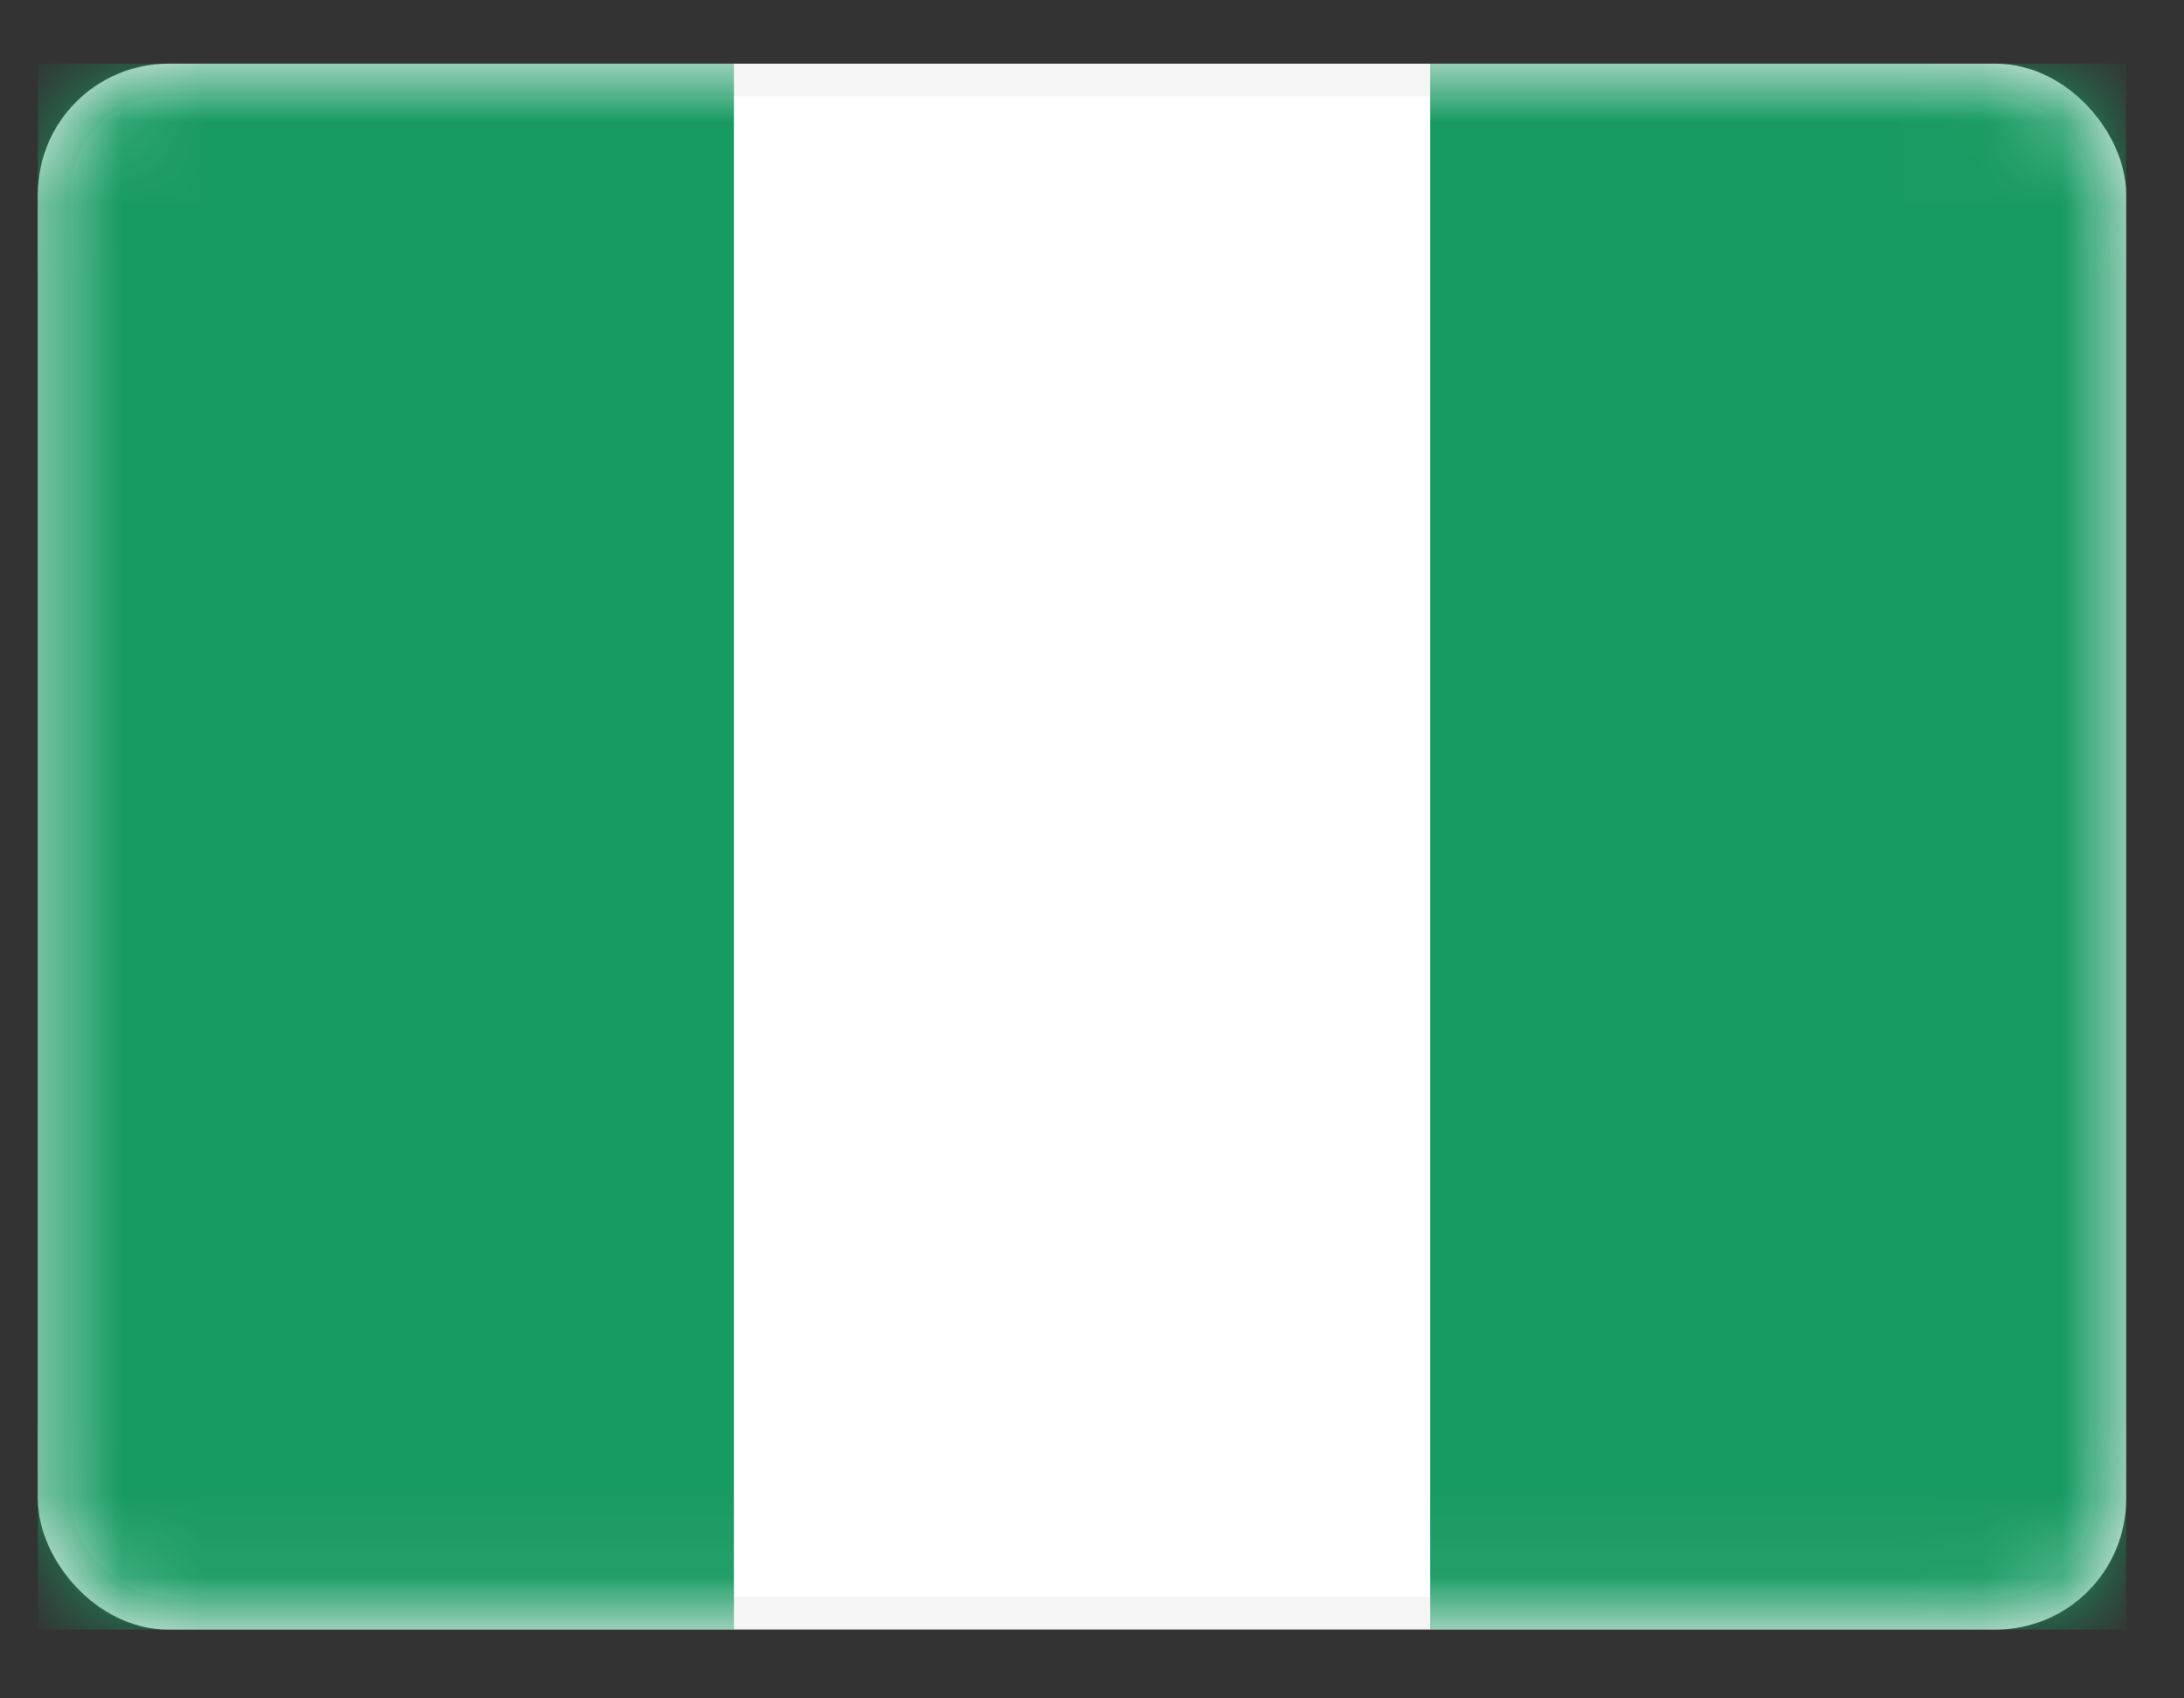 <svg width="27" height="21" viewBox="0 0 27 21" fill="none" xmlns="http://www.w3.org/2000/svg">
<rect x="0" y="0" width="27" height="21" fill="#333333" stroke="none"/>
<g id="flags">
<rect id="Mask" x="0.67" y="0.989" width="25.413" height="18.959" rx="1.412" fill="white" stroke="#F5F5F5" stroke-width="0.403"/>
<mask id="mask0_0_3367" style="mask-type:alpha" maskUnits="userSpaceOnUse" x="0" y="0" width="27" height="21">
<rect id="Mask_2" x="0.67" y="0.989" width="25.413" height="18.959" rx="1.412" fill="white" stroke="white" stroke-width="0.403"/>
</mask>
<g mask="url(#mask0_0_3367)">
<rect id="Mask_3" x="17.68" y="0.788" width="8.605" height="19.362" fill="#189B62"/>
<path id="Rectangle 2" fill-rule="evenodd" clip-rule="evenodd" d="M0.469 20.15H9.074V0.788H0.469V20.15Z" fill="#189B62"/>
</g>
</g>
</svg>
